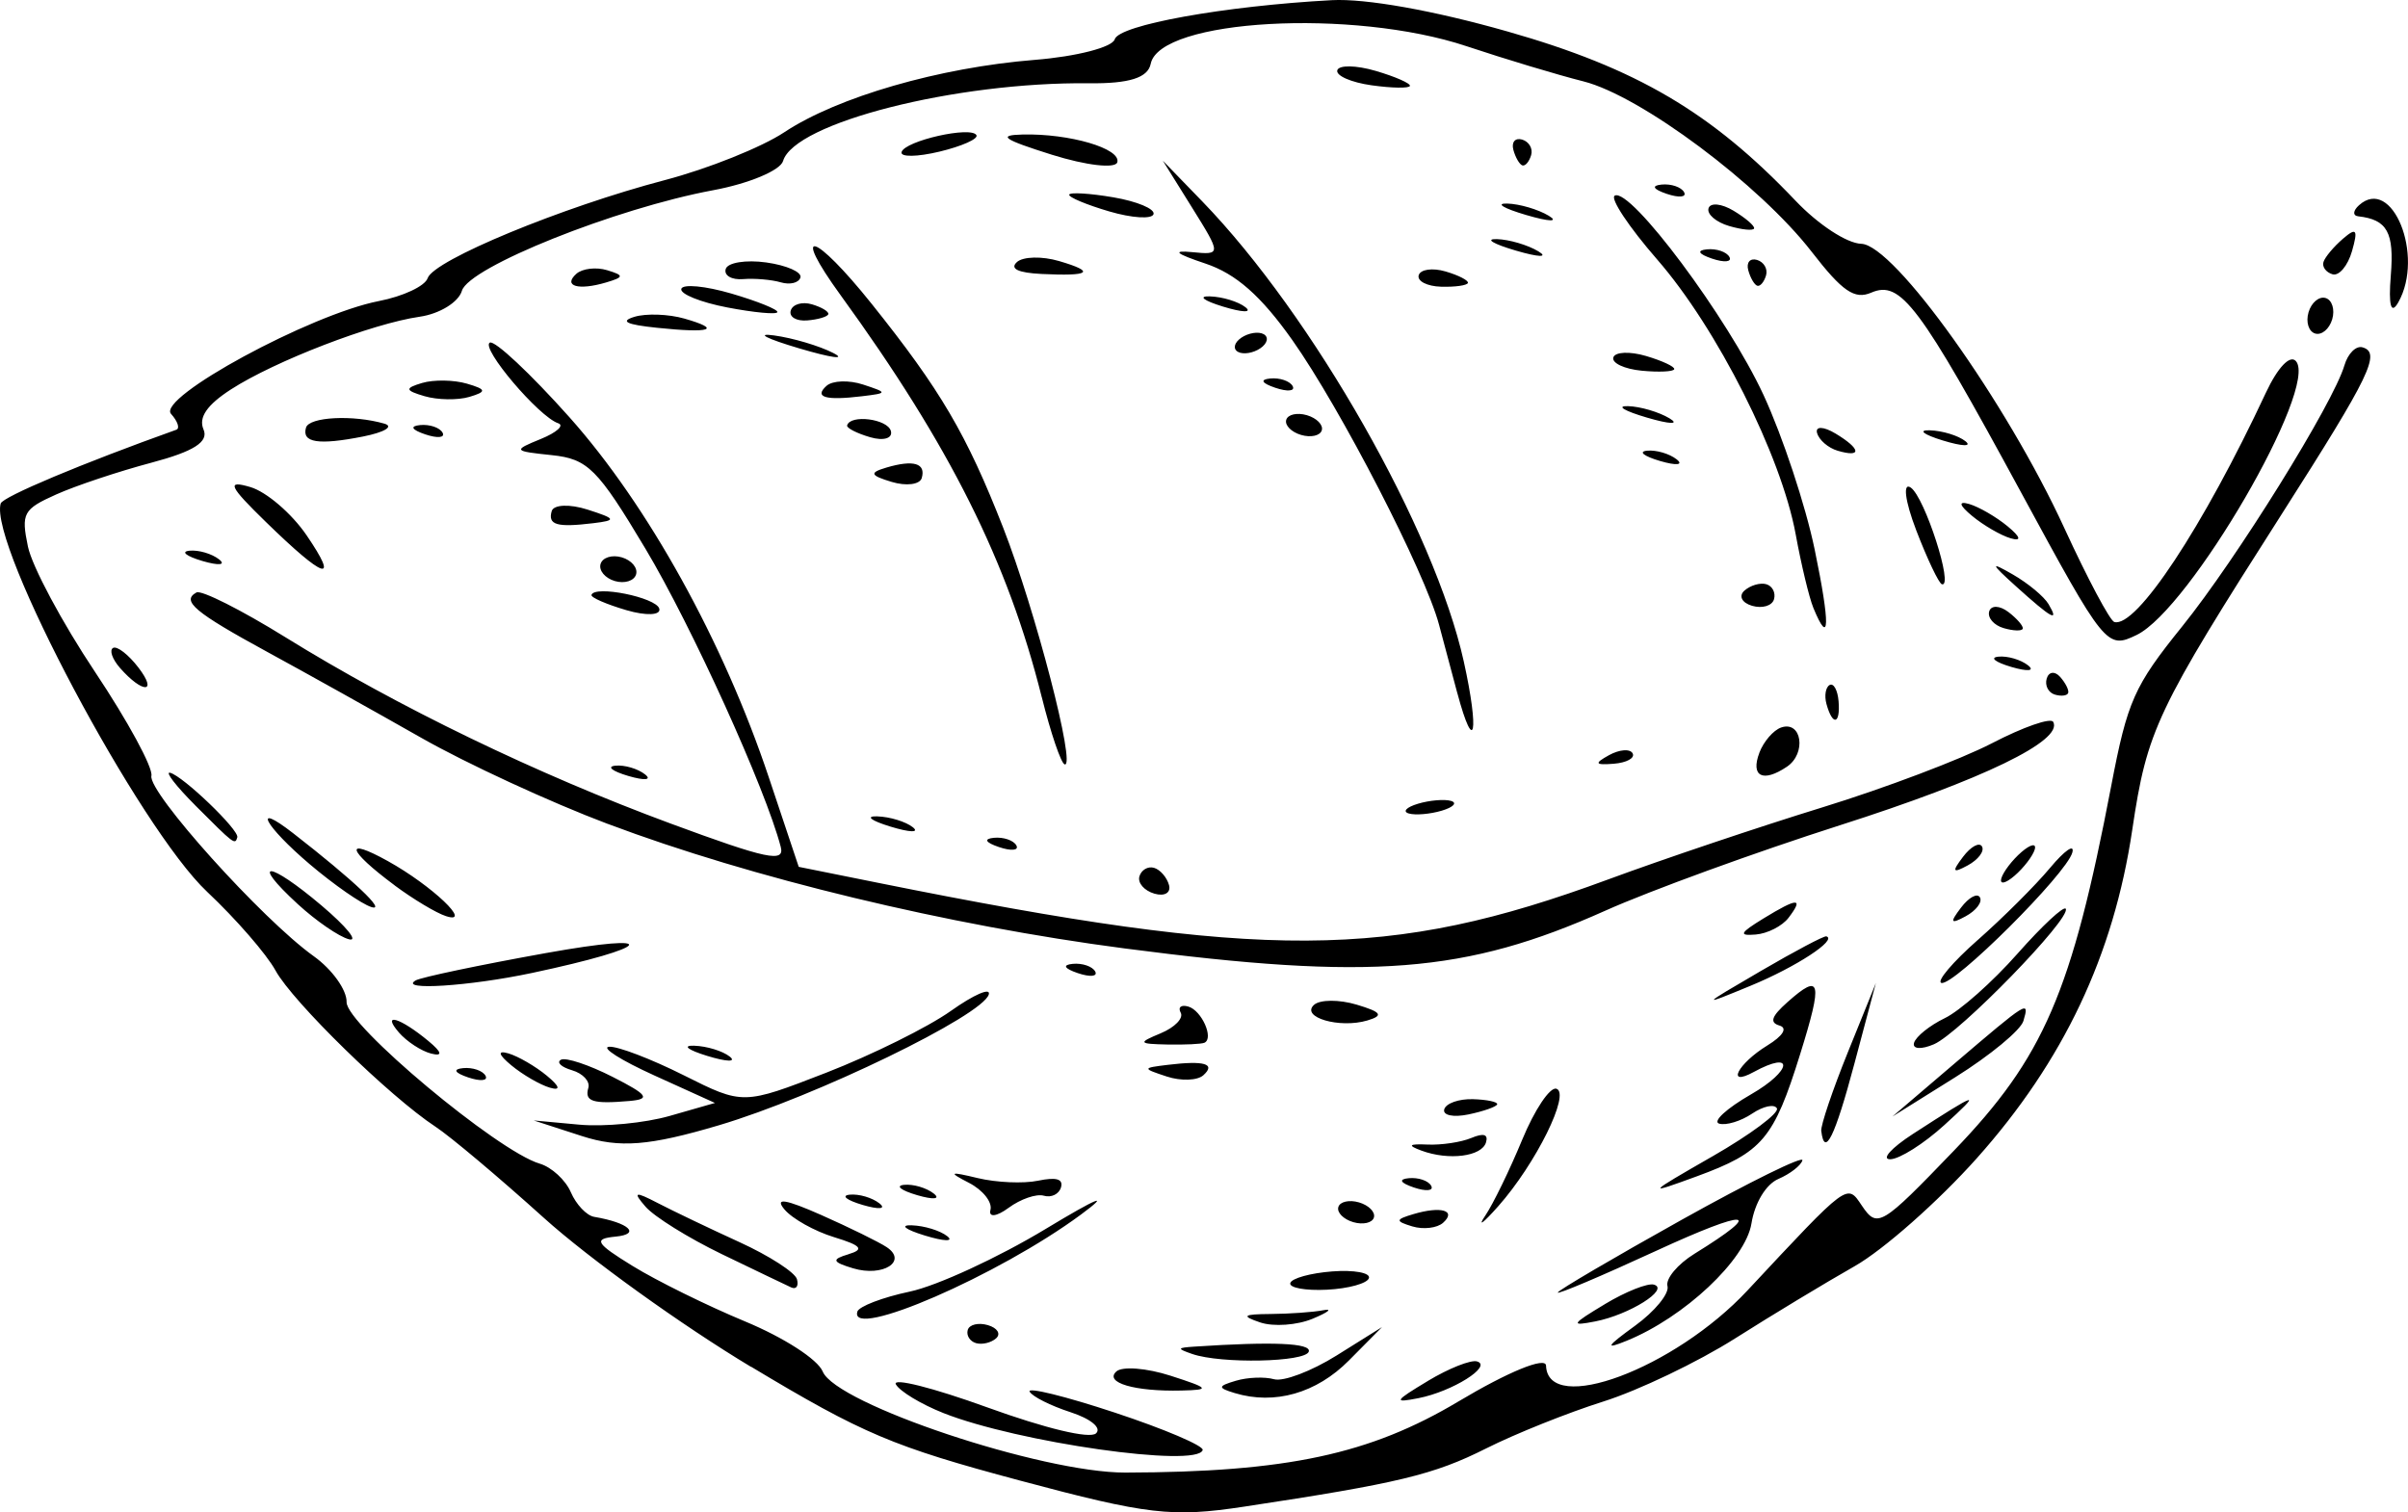 <?xml version="1.0" encoding="UTF-8" standalone="no"?>
<!-- Created with Inkscape (http://www.inkscape.org/) -->

<svg
   xmlns:dc="http://purl.org/dc/elements/1.1/"
   xmlns:cc="http://creativecommons.org/ns#"
   xmlns:rdf="http://www.w3.org/1999/02/22-rdf-syntax-ns#"
   xmlns:svg="http://www.w3.org/2000/svg"
   xmlns="http://www.w3.org/2000/svg"
   xmlns:sodipodi="http://sodipodi.sourceforge.net/DTD/sodipodi-0.dtd"
   xmlns:inkscape="http://www.inkscape.org/namespaces/inkscape"
   width="68.801mm"
   height="43.219mm"
   viewBox="0 0 68.801 43.219"
   version="1.1"
   id="svg1000"
   inkscape:version="0.92.5 (2060ec1f9f, 2020-04-08)"
   sodipodi:docname="leaf2.svg">
  <defs
     id="defs994" />
  <sodipodi:namedview
     id="base"
     pagecolor="#ffffff"
     bordercolor="#666666"
     borderopacity="1.0"
     inkscape:pageopacity="0.0"
     inkscape:pageshadow="2"
     inkscape:zoom="0.35"
     inkscape:cx="-247.12549"
     inkscape:cy="338.81709"
     inkscape:document-units="mm"
     inkscape:current-layer="layer1"
     showgrid="false"
     fit-margin-top="0"
     fit-margin-left="0"
     fit-margin-right="0"
     fit-margin-bottom="0"
     inkscape:window-width="1920"
     inkscape:window-height="1019"
     inkscape:window-x="0"
     inkscape:window-y="30"
     inkscape:window-maximized="1" />
  <g
     inkscape:label="Layer 1"
     inkscape:groupmode="layer"
     id="layer1"
     transform="translate(-38.171,-195.259)">
    <path
       id="path408"
       style="fill:#000000;stroke-width:0.353"
       d="m 104.557,202.745 c 0.044,-0.139 0.294,-0.438 0.557,-0.664 0.386,-0.333 0.435,-0.265 0.259,0.352 -0.12,0.42 -0.371,0.719 -0.557,0.664 -0.186,-0.055 -0.303,-0.213 -0.259,-0.352 z m 1.924,0.381 c 0.1,-1.228 -0.101,-1.592 -0.931,-1.686 -0.161,-0.018 -0.151,-0.161 0.023,-0.317 0.947,-0.851 1.875,1.44 1.123,2.773 -0.209,0.371 -0.286,0.095 -0.215,-0.769 z m -2.351,1.057 c 0.082,-0.279 0.301,-0.463 0.487,-0.408 0.186,0.055 0.271,0.328 0.19,0.607 -0.082,0.279 -0.301,0.463 -0.487,0.408 -0.186,-0.055 -0.272,-0.328 -0.19,-0.607 z m -27.75,-6.916 c 0.045,-0.154 0.539,-0.146 1.098,0.018 0.559,0.164 0.998,0.357 0.977,0.429 -0.021,0.072 -0.515,0.064 -1.098,-0.018 -0.583,-0.082 -1.022,-0.275 -0.977,-0.429 z m 9.267,3.266 c 0.273,-0.026 0.561,0.072 0.641,0.217 0.08,0.145 -0.144,0.167 -0.496,0.048 -0.39,-0.132 -0.446,-0.236 -0.145,-0.265 z m 1.34,0.679 c 0.05,-0.169 0.371,-0.138 0.715,0.069 0.344,0.207 0.608,0.434 0.587,0.505 -0.021,0.071 -0.343,0.04 -0.715,-0.069 -0.372,-0.109 -0.637,-0.337 -0.587,-0.505 z m -5.576,-1.67 c -0.06,-0.22 0.051,-0.353 0.249,-0.295 0.197,0.058 0.314,0.257 0.259,0.444 -0.055,0.186 -0.166,0.319 -0.249,0.295 -0.082,-0.024 -0.199,-0.224 -0.259,-0.444 z m 5.531,2.842 c 0.273,-0.026 0.561,0.072 0.641,0.217 0.08,0.145 -0.144,0.167 -0.496,0.048 -0.39,-0.132 -0.446,-0.236 -0.145,-0.265 z m 1.18,0.597 c -0.06,-0.22 0.051,-0.353 0.249,-0.295 0.197,0.058 0.314,0.257 0.259,0.444 -0.055,0.186 -0.166,0.319 -0.249,0.295 -0.082,-0.024 -0.199,-0.224 -0.259,-0.444 z m -6.886,-1.905 c 0.351,0.01 0.884,0.167 1.185,0.348 0.301,0.181 0.014,0.172 -0.638,-0.019 -0.652,-0.191 -0.898,-0.339 -0.547,-0.329 z m -0.298,1.016 c 0.351,0.01 0.884,0.167 1.185,0.348 0.301,0.181 0.014,0.172 -0.638,-0.019 -0.652,-0.191 -0.898,-0.339 -0.547,-0.329 z M 67.386,199.103 c 1.342,-0.033 2.823,0.401 2.708,0.794 -0.055,0.187 -0.89,0.09 -1.867,-0.216 -1.39,-0.437 -1.57,-0.56 -0.842,-0.578 z m 25.928,8.453 c 0.355,0.011 0.81,0.15 1.012,0.31 0.202,0.16 -0.088,0.151 -0.645,-0.02 -0.557,-0.171 -0.722,-0.302 -0.367,-0.291 z M 78.706,203.124 c 0.05,-0.169 0.395,-0.217 0.767,-0.108 0.372,0.109 0.66,0.257 0.639,0.328 -0.021,0.071 -0.366,0.12 -0.767,0.108 -0.401,-0.012 -0.688,-0.16 -0.639,-0.328 z m -9.986,-2.303 c 0.021,-0.073 0.59,-0.038 1.264,0.077 0.674,0.115 1.19,0.331 1.146,0.48 -0.044,0.149 -0.613,0.114 -1.264,-0.077 -0.652,-0.191 -1.167,-0.407 -1.146,-0.48 z m 15.547,4.653 c 0.047,-0.16 0.466,-0.18 0.932,-0.043 0.465,0.137 0.829,0.307 0.808,0.378 -0.021,0.071 -0.44,0.091 -0.932,0.043 -0.492,-0.048 -0.855,-0.218 -0.808,-0.378 z m -20.337,-5.869 c 0.095,-0.323 1.993,-0.752 2.14,-0.483 0.058,0.105 -0.418,0.317 -1.056,0.47 -0.639,0.153 -1.126,0.159 -1.083,0.013 z m 26.158,8.029 c -0.055,-0.199 0.182,-0.193 0.526,0.013 0.73,0.439 0.762,0.698 0.062,0.492 -0.268,-0.079 -0.533,-0.306 -0.587,-0.506 z m -5.402,-0.769 c 0.351,0.01 0.884,0.167 1.185,0.348 0.301,0.181 0.014,0.172 -0.638,-0.019 -0.652,-0.191 -0.898,-0.339 -0.547,-0.329 z m 9.833,3.138 c -0.373,-0.309 -0.404,-0.434 -0.084,-0.341 0.279,0.082 0.774,0.369 1.099,0.638 0.373,0.309 0.404,0.434 0.084,0.341 -0.279,-0.082 -0.774,-0.369 -1.099,-0.638 z m -21.774,-6.274 c 0.355,0.011 0.81,0.15 1.012,0.31 0.202,0.16 -0.088,0.151 -0.645,-0.02 -0.557,-0.171 -0.722,-0.302 -0.367,-0.291 z m 12.486,4.409 c 0.26,-0.026 0.641,0.086 0.846,0.248 0.205,0.162 -0.008,0.183 -0.473,0.047 -0.465,-0.137 -0.633,-0.269 -0.373,-0.295 z m -18.005,-5.39 c 0.176,-0.159 0.718,-0.172 1.204,-0.029 1.061,0.311 0.891,0.437 -0.498,0.369 -0.674,-0.033 -0.916,-0.15 -0.706,-0.339 z m 6.345,2.214 c 0.17,-0.152 0.461,-0.232 0.647,-0.178 0.186,0.055 0.2,0.224 0.03,0.376 -0.17,0.152 -0.461,0.232 -0.647,0.178 -0.186,-0.055 -0.2,-0.224 -0.03,-0.376 z m 22.197,7.049 c -0.73,-0.659 -0.744,-0.714 -0.086,-0.335 0.433,0.249 0.892,0.63 1.02,0.847 0.319,0.539 0.093,0.415 -0.934,-0.512 z m -2.85,-1.608 c -0.318,-0.828 -0.386,-1.372 -0.152,-1.21 0.401,0.279 1.233,2.863 0.889,2.762 -0.088,-0.026 -0.42,-0.725 -0.738,-1.553 z m -18.455,-4.328 c 0.273,-0.026 0.561,0.071 0.641,0.217 0.079,0.145 -0.144,0.167 -0.496,0.048 -0.39,-0.132 -0.446,-0.236 -0.145,-0.265 z m 20.543,6.656 c 0.053,-0.18 0.299,-0.173 0.547,0.016 0.248,0.189 0.433,0.404 0.412,0.477 -0.021,0.073 -0.268,0.066 -0.547,-0.016 -0.279,-0.082 -0.464,-0.296 -0.412,-0.477 z m -20.085,-5.474 c 0.045,-0.155 0.311,-0.215 0.591,-0.133 0.279,0.082 0.471,0.276 0.425,0.431 -0.045,0.155 -0.311,0.215 -0.591,0.133 -0.279,-0.082 -0.471,-0.276 -0.425,-0.431 z m -16.015,-4.31 c 0.054,-0.185 0.575,-0.269 1.158,-0.188 0.583,0.082 1.022,0.275 0.977,0.429 -0.045,0.154 -0.298,0.217 -0.562,0.139 -0.264,-0.077 -0.748,-0.119 -1.076,-0.092 -0.328,0.027 -0.551,-0.103 -0.497,-0.288 z m 36.364,11.077 c 0.26,-0.026 0.641,0.086 0.846,0.248 0.205,0.162 -0.008,0.183 -0.473,0.047 -0.465,-0.137 -0.633,-0.269 -0.373,-0.295 z m 1.379,0.626 c 0.058,-0.197 0.23,-0.22 0.382,-0.05 0.152,0.17 0.257,0.376 0.233,0.458 -0.024,0.082 -0.196,0.105 -0.382,0.05 -0.186,-0.055 -0.291,-0.261 -0.233,-0.458 z m -6.669,-2.026 c -0.118,-0.287 -0.345,-1.231 -0.503,-2.097 -0.412,-2.247 -2.245,-5.886 -3.957,-7.852 -0.807,-0.927 -1.353,-1.749 -1.213,-1.825 0.446,-0.244 3.229,3.485 4.253,5.7 0.543,1.174 1.2,3.158 1.459,4.409 0.448,2.161 0.433,2.812 -0.039,1.666 z m -1.969,-0.486 c 0.17,-0.152 0.452,-0.235 0.627,-0.184 0.175,0.051 0.274,0.246 0.219,0.432 -0.055,0.186 -0.337,0.269 -0.627,0.184 -0.29,-0.085 -0.389,-0.28 -0.219,-0.432 z m -27.247,-8.004 c 0.053,-0.18 0.325,-0.261 0.604,-0.179 0.279,0.082 0.49,0.209 0.469,0.282 -0.021,0.073 -0.293,0.154 -0.604,0.179 -0.311,0.025 -0.522,-0.102 -0.469,-0.282 z m -3.127,-0.62 c 0.042,-0.145 0.686,-0.084 1.431,0.134 0.745,0.218 1.336,0.457 1.315,0.531 -0.022,0.073 -0.666,0.013 -1.431,-0.134 -0.766,-0.147 -1.357,-0.386 -1.315,-0.531 z m 2.648,1.33 c 0.537,0.073 1.298,0.299 1.691,0.501 0.393,0.202 -0.047,0.143 -0.977,-0.133 -0.93,-0.276 -1.252,-0.441 -0.714,-0.368 z m -5.647,-1.76 c 0.17,-0.152 0.565,-0.199 0.879,-0.104 0.492,0.149 0.487,0.198 -0.033,0.352 -0.789,0.234 -1.237,0.103 -0.846,-0.248 z m 1.662,1.228 c 0.333,-0.101 0.974,-0.078 1.425,0.051 1.089,0.312 0.757,0.424 -0.782,0.263 -0.878,-0.091 -1.069,-0.185 -0.643,-0.314 z m 5.488,1.972 c 0.17,-0.152 0.639,-0.169 1.043,-0.036 0.708,0.233 0.707,0.245 -0.028,0.334 -1.049,0.127 -1.38,0.03 -1.016,-0.298 z m 28.568,9.09 c -0.064,-0.235 -0.023,-0.478 0.091,-0.54 0.115,-0.063 0.23,0.148 0.256,0.467 0.054,0.664 -0.172,0.711 -0.347,0.073 z m -27.981,-7.959 c 0.094,-0.321 1.155,-0.186 1.25,0.16 0.058,0.21 -0.209,0.29 -0.592,0.178 -0.383,-0.112 -0.679,-0.264 -0.658,-0.337 z m 1.116,1.207 c 0.781,-0.232 1.14,-0.126 1.016,0.298 -0.055,0.186 -0.441,0.236 -0.859,0.11 -0.615,-0.185 -0.645,-0.263 -0.156,-0.408 z m 24.949,8.145 c 0.121,-0.318 0.4,-0.641 0.62,-0.718 0.592,-0.207 0.733,0.739 0.167,1.12 -0.687,0.463 -1.046,0.279 -0.786,-0.402 z M 50.23,206.203 c 0.332,-0.099 0.909,-0.09 1.281,0.019 0.561,0.164 0.573,0.229 0.073,0.378 -0.332,0.099 -0.909,0.09 -1.281,-0.019 -0.561,-0.164 -0.573,-0.229 -0.073,-0.378 z m 45.123,14.154 c 0.055,-0.186 0.314,-0.524 0.576,-0.75 0.262,-0.226 0.432,-0.259 0.378,-0.073 -0.055,0.186 -0.314,0.524 -0.576,0.75 -0.262,0.226 -0.432,0.259 -0.378,0.073 z m -1.095,-0.613 c 0.225,-0.297 0.469,-0.429 0.543,-0.294 0.074,0.135 -0.11,0.377 -0.409,0.539 -0.432,0.234 -0.459,0.183 -0.134,-0.245 z m -10.115,-2.905 c 0.297,-0.164 0.601,-0.188 0.675,-0.053 0.074,0.135 -0.17,0.269 -0.541,0.298 -0.536,0.042 -0.564,-0.008 -0.134,-0.245 z m -4.335,-1.777 c -0.147,-0.549 -0.382,-1.426 -0.521,-1.951 -0.4,-1.503 -2.811,-6.179 -4.191,-8.132 -0.895,-1.266 -1.611,-1.897 -2.483,-2.188 -0.85,-0.284 -0.967,-0.384 -0.382,-0.327 0.834,0.082 0.834,0.067 0.004,-1.265 l -0.84,-1.348 1.129,1.165 c 3.154,3.257 6.636,9.383 7.47,13.146 0.45,2.031 0.306,2.733 -0.185,0.9 z m -29.633,-7.656 c 0.273,-0.026 0.561,0.072 0.641,0.217 0.079,0.145 -0.144,0.167 -0.496,0.048 -0.39,-0.132 -0.446,-0.236 -0.145,-0.265 z m 44.024,13.792 c 0.225,-0.297 0.469,-0.429 0.543,-0.294 0.074,0.135 -0.11,0.377 -0.409,0.539 -0.432,0.234 -0.459,0.183 -0.134,-0.245 z M 46.914,207.479 c 0.09,-0.308 1.343,-0.372 2.239,-0.114 0.28,0.081 0.005,0.246 -0.609,0.368 -1.274,0.252 -1.756,0.177 -1.63,-0.254 z m 7.021,2.384 c 0.055,-0.186 0.515,-0.205 1.023,-0.042 0.819,0.263 0.837,0.307 0.162,0.389 -1.041,0.126 -1.301,0.05 -1.185,-0.348 z m 24.752,8.363 c 0.332,-0.099 0.756,-0.135 0.943,-0.08 0.186,0.055 0.067,0.18 -0.265,0.279 -0.332,0.099 -0.756,0.135 -0.943,0.08 -0.186,-0.055 -0.067,-0.18 0.266,-0.279 z M 55.33,211.376 c 0.055,-0.186 0.328,-0.272 0.607,-0.19 0.279,0.082 0.463,0.301 0.408,0.487 -0.055,0.186 -0.328,0.271 -0.607,0.19 -0.279,-0.082 -0.463,-0.301 -0.408,-0.487 z m 39.35,10.744 c 0.718,-0.633 1.647,-1.559 2.065,-2.06 0.418,-0.5 0.705,-0.699 0.637,-0.441 -0.159,0.606 -3.395,3.83 -3.742,3.728 -0.146,-0.043 0.323,-0.595 1.04,-1.228 z m -6.123,-0.615 c 0.976,-0.598 1.161,-0.603 0.715,-0.018 -0.179,0.235 -0.6,0.45 -0.935,0.477 -0.5,0.041 -0.461,-0.041 0.22,-0.459 z m -33.487,-9.244 c 0.084,-0.287 1.849,0.069 1.938,0.391 0.052,0.19 -0.371,0.21 -0.94,0.043 -0.57,-0.167 -1.018,-0.362 -0.997,-0.434 z m 12.867,2.925 c -0.968,-3.874 -2.628,-7.193 -5.743,-11.484 -1.456,-2.005 -0.76,-1.814 0.885,0.243 1.968,2.46 2.709,3.723 3.754,6.392 0.918,2.347 2.091,6.863 1.757,6.765 -0.103,-0.03 -0.397,-0.893 -0.652,-1.917 z m -22.168,-5.01 c -1.062,-1.035 -1.136,-1.203 -0.443,-0.998 0.458,0.135 1.18,0.755 1.604,1.376 0.955,1.399 0.514,1.256 -1.162,-0.379 z m 47.09,14.883 c 0.053,-0.18 0.449,-0.498 0.88,-0.706 0.431,-0.208 1.363,-1.035 2.072,-1.838 0.709,-0.802 1.331,-1.381 1.383,-1.286 0.152,0.279 -3.035,3.555 -3.765,3.87 -0.366,0.158 -0.623,0.14 -0.57,-0.04 z m -4.378,-2.053 c 0.965,-0.563 1.807,-1.009 1.871,-0.99 0.329,0.096 -0.869,0.878 -2.161,1.411 -1.448,0.597 -1.445,0.592 0.29,-0.421 z M 43.585,210.996 c 0.26,-0.026 0.641,0.086 0.846,0.248 0.205,0.162 -0.008,0.183 -0.473,0.047 -0.465,-0.137 -0.633,-0.269 -0.373,-0.295 z m 50.419,14.664 c 2.12,-1.809 2.159,-1.833 1.98,-1.227 -0.077,0.264 -0.952,0.986 -1.942,1.606 l -1.801,1.126 z m -23.278,-5.357 c 0.055,-0.186 0.243,-0.296 0.418,-0.245 0.175,0.051 0.368,0.273 0.428,0.493 0.06,0.22 -0.128,0.33 -0.418,0.245 -0.29,-0.085 -0.483,-0.307 -0.428,-0.493 z m -4.157,-1.103 c 0.273,-0.026 0.561,0.072 0.641,0.217 0.079,0.145 -0.144,0.167 -0.496,0.048 -0.39,-0.132 -0.446,-0.236 -0.145,-0.265 z m -3.329,-0.612 c 0.355,0.011 0.81,0.15 1.012,0.31 0.202,0.16 -0.088,0.151 -0.645,-0.02 -0.557,-0.171 -0.722,-0.302 -0.367,-0.291 z m -7.486,-1.449 c 0.26,-0.026 0.641,0.086 0.846,0.248 0.205,0.162 -0.008,0.183 -0.473,0.047 -0.465,-0.137 -0.633,-0.269 -0.373,-0.295 z m 37.072,10.524 c 1.896,-1.228 2,-1.257 0.897,-0.253 -0.585,0.533 -1.28,0.972 -1.544,0.976 -0.264,0.004 0.027,-0.321 0.647,-0.723 z m -2.619,-0.083 c -0.019,-0.157 0.324,-1.173 0.763,-2.258 l 0.798,-1.972 -0.613,2.302 c -0.559,2.097 -0.853,2.695 -0.947,1.928 z m -14.491,-3.607 c 0.17,-0.152 0.718,-0.155 1.218,-0.005 0.711,0.213 0.778,0.311 0.305,0.452 -0.796,0.236 -1.917,-0.093 -1.523,-0.447 z M 41.601,214.348 c -0.223,-0.254 -0.312,-0.512 -0.199,-0.574 0.114,-0.062 0.439,0.19 0.723,0.56 0.567,0.74 0.125,0.752 -0.524,0.014 z m 27.22,8.454 c 0.273,-0.026 0.561,0.072 0.641,0.217 0.079,0.145 -0.144,0.167 -0.496,0.048 -0.39,-0.132 -0.446,-0.236 -0.145,-0.265 z m -13.28,-3.997 c -1.639,-0.617 -4.043,-1.727 -5.342,-2.467 -1.3,-0.739 -3.275,-1.842 -4.39,-2.449 -2.078,-1.133 -2.466,-1.459 -2.024,-1.7 0.139,-0.076 1.28,0.499 2.536,1.277 3.211,1.99 7.189,3.915 11.02,5.33 2.741,1.013 3.257,1.122 3.137,0.663 -0.429,-1.651 -2.541,-6.305 -3.868,-8.524 -1.364,-2.282 -1.645,-2.563 -2.675,-2.67 -1.102,-0.115 -1.115,-0.134 -0.316,-0.46 0.459,-0.187 0.684,-0.39 0.5,-0.451 -0.552,-0.184 -2.224,-2.156 -1.953,-2.304 0.138,-0.075 1.162,0.884 2.275,2.132 2.244,2.517 4.401,6.414 5.698,10.296 l 0.853,2.552 2.29,0.461 c 11.027,2.221 14.591,2.204 20.837,-0.101 1.587,-0.586 4.341,-1.512 6.119,-2.059 1.778,-0.547 3.961,-1.373 4.851,-1.835 0.89,-0.462 1.676,-0.736 1.746,-0.608 0.292,0.534 -2.003,1.646 -6.101,2.956 -2.4,0.767 -5.412,1.864 -6.692,2.437 -3.997,1.789 -6.694,2.001 -13.736,1.081 -5.053,-0.66 -10.662,-2.012 -14.765,-3.558 z m 23.895,8.153 c 0.05,-0.171 0.419,-0.301 0.82,-0.289 0.401,0.012 0.712,0.078 0.692,0.147 -0.02,0.069 -0.389,0.199 -0.82,0.289 -0.433,0.09 -0.743,0.025 -0.692,-0.147 z m 7.672,1.34 c 1.079,-0.62 1.904,-1.235 1.832,-1.367 -0.072,-0.131 -0.391,-0.063 -0.71,0.152 -0.319,0.215 -0.742,0.343 -0.94,0.285 -0.198,-0.058 0.211,-0.434 0.91,-0.836 1.177,-0.676 1.25,-1.28 0.077,-0.639 -0.804,0.439 -0.454,-0.24 0.389,-0.758 0.45,-0.276 0.587,-0.5 0.348,-0.57 -0.29,-0.085 -0.23,-0.262 0.228,-0.669 0.957,-0.851 1.016,-0.61 0.363,1.485 -0.755,2.424 -1.078,2.806 -2.951,3.492 -1.464,0.536 -1.451,0.519 0.453,-0.575 z m -15.772,-3.513 c 0.399,-0.166 0.656,-0.43 0.57,-0.587 -0.086,-0.157 0.013,-0.236 0.219,-0.175 0.38,0.112 0.734,0.905 0.46,1.033 -0.082,0.038 -0.56,0.061 -1.063,0.051 -0.828,-0.018 -0.846,-0.048 -0.187,-0.321 z m 7.62,3.181 c 0.399,0.018 0.962,-0.067 1.25,-0.187 0.354,-0.148 0.491,-0.108 0.423,0.124 -0.119,0.405 -1.063,0.526 -1.845,0.236 -0.408,-0.151 -0.363,-0.196 0.173,-0.173 z m -7.42,-2.278 c 1.049,-0.127 1.38,-0.03 1.016,0.298 -0.17,0.152 -0.639,0.169 -1.043,0.036 -0.708,-0.233 -0.707,-0.245 0.028,-0.334 z m 6.885,3.239 c 0.273,-0.026 0.561,0.071 0.641,0.217 0.08,0.145 -0.144,0.167 -0.496,0.048 -0.39,-0.132 -0.446,-0.236 -0.145,-0.265 z M 43.749,218.272 c -0.547,-0.548 -0.871,-0.967 -0.72,-0.931 0.364,0.086 1.982,1.639 1.922,1.845 -0.065,0.222 -0.083,0.208 -1.203,-0.914 z m 5.698,2.287 c -1.359,-1.01 -1.466,-1.4 -0.19,-0.691 1.256,0.698 2.446,1.828 1.652,1.569 -0.277,-0.09 -0.935,-0.485 -1.463,-0.877 z m 31.158,9.443 c 0.228,-0.338 0.703,-1.315 1.057,-2.172 0.354,-0.857 0.793,-1.514 0.976,-1.46 0.416,0.122 -0.585,2.147 -1.662,3.361 -0.431,0.486 -0.598,0.608 -0.371,0.27 z M 47.023,219.957 c -1.287,-1.092 -1.679,-1.823 -0.475,-0.887 1.721,1.338 2.69,2.253 2.231,2.108 -0.278,-0.088 -1.068,-0.637 -1.756,-1.221 z m 31.534,9.996 c 0.789,-0.234 1.237,-0.103 0.846,0.248 -0.17,0.152 -0.565,0.199 -0.879,0.104 -0.492,-0.149 -0.487,-0.198 0.033,-0.352 z M 76.41,229.752 c 0.045,-0.155 0.311,-0.215 0.591,-0.133 0.279,0.082 0.471,0.276 0.425,0.431 -0.045,0.155 -0.311,0.215 -0.591,0.133 -0.279,-0.082 -0.471,-0.276 -0.425,-0.431 z m -29.731,-8.657 c -1.389,-1.277 -0.836,-1.243 0.68,0.041 0.712,0.603 1.064,1.037 0.782,0.964 -0.282,-0.073 -0.94,-0.525 -1.462,-1.005 z m 11.33,4.047 c 0.355,0.011 0.81,0.15 1.012,0.31 0.202,0.16 -0.088,0.151 -0.645,-0.02 -0.557,-0.171 -0.722,-0.302 -0.367,-0.291 z m 26.016,7.384 c 0.595,-0.358 1.227,-0.609 1.403,-0.557 0.454,0.133 -0.704,0.86 -1.673,1.05 -0.725,0.142 -0.696,0.089 0.27,-0.492 z M 50.046,223.276 c 0.152,-0.089 1.827,-0.441 3.722,-0.782 3.38,-0.607 3.074,-0.168 -0.395,0.568 -1.791,0.38 -3.831,0.511 -3.327,0.214 z m 34.84,9.869 c 0.568,-0.413 0.985,-0.923 0.928,-1.134 -0.058,-0.21 0.29,-0.627 0.773,-0.925 2.047,-1.264 1.546,-1.301 -1.101,-0.081 -1.564,0.721 -2.827,1.256 -2.807,1.189 0.02,-0.067 1.618,-1.005 3.552,-2.084 1.934,-1.079 3.481,-1.84 3.438,-1.692 -0.043,0.148 -0.352,0.387 -0.686,0.531 -0.355,0.153 -0.675,0.682 -0.77,1.274 -0.167,1.037 -1.919,2.683 -3.57,3.352 -0.63,0.256 -0.581,0.169 0.244,-0.431 z m -9.849,-1.222 c 0.04,-0.136 0.58,-0.285 1.2,-0.332 0.62,-0.047 1.092,0.039 1.047,0.191 -0.045,0.152 -0.585,0.301 -1.2,0.332 -0.616,0.031 -1.087,-0.055 -1.047,-0.191 z m -8.567,-2.089 c 0.059,-0.222 -0.217,-0.569 -0.612,-0.773 -0.602,-0.31 -0.562,-0.332 0.248,-0.137 0.532,0.128 1.308,0.162 1.724,0.075 0.522,-0.109 0.726,-0.05 0.655,0.192 -0.057,0.193 -0.276,0.299 -0.489,0.237 -0.212,-0.062 -0.666,0.094 -1.009,0.347 -0.343,0.253 -0.576,0.279 -0.517,0.058 z m -2.467,-0.717 c 0.26,-0.026 0.641,0.086 0.846,0.248 0.205,0.162 -0.008,0.183 -0.473,0.047 -0.465,-0.137 -0.633,-0.269 -0.373,-0.295 z m -9.022,-2.77 c 0.055,-0.186 -0.155,-0.413 -0.465,-0.504 -0.31,-0.091 -0.453,-0.226 -0.317,-0.301 0.136,-0.074 0.799,0.146 1.474,0.489 1.014,0.516 1.097,0.636 0.479,0.69 -1.047,0.091 -1.285,0.015 -1.171,-0.375 z m -2.2,-0.645 c -0.373,-0.309 -0.404,-0.434 -0.084,-0.341 0.279,0.082 0.774,0.369 1.099,0.638 0.373,0.309 0.404,0.434 0.084,0.341 -0.279,-0.082 -0.774,-0.369 -1.099,-0.638 z m -3.216,-0.943 c -0.502,-0.581 0.033,-0.425 0.846,0.248 0.39,0.323 0.417,0.445 0.078,0.359 -0.282,-0.072 -0.698,-0.345 -0.925,-0.607 z m 1.837,1.023 c 0.273,-0.026 0.561,0.072 0.641,0.217 0.079,0.145 -0.144,0.167 -0.496,0.048 -0.39,-0.132 -0.446,-0.236 -0.145,-0.265 z m 23.071,7.026 c 0.541,-0.004 1.217,-0.052 1.502,-0.107 0.285,-0.054 0.151,0.054 -0.296,0.241 -0.447,0.187 -1.123,0.235 -1.502,0.107 -0.552,-0.187 -0.494,-0.235 0.296,-0.241 z m -12.022,-3.41 c 0.26,-0.026 0.641,0.086 0.846,0.248 0.205,0.162 -0.008,0.183 -0.473,0.047 -0.465,-0.137 -0.633,-0.269 -0.373,-0.295 z m 1.772,0.876 c 0.355,0.011 0.81,0.15 1.012,0.31 0.202,0.16 -0.088,0.151 -0.645,-0.02 -0.557,-0.171 -0.722,-0.302 -0.367,-0.291 z m -9.503,-2.877 c 0.713,0.066 1.878,-0.046 2.588,-0.25 l 1.291,-0.37 -1.733,-0.786 c -0.953,-0.432 -1.534,-0.801 -1.291,-0.82 0.243,-0.018 1.203,0.349 2.134,0.816 1.689,0.847 1.696,0.847 4.068,-0.074 1.307,-0.508 2.911,-1.303 3.564,-1.767 0.653,-0.464 1.14,-0.676 1.082,-0.471 -0.17,0.602 -4.951,2.921 -7.709,3.739 -1.993,0.591 -2.84,0.658 -3.918,0.309 l -1.375,-0.446 z m 24.249,7.323 c 0.595,-0.358 1.227,-0.609 1.403,-0.557 0.454,0.133 -0.704,0.86 -1.673,1.05 -0.725,0.142 -0.696,0.089 0.27,-0.492 z m -6.67,-0.98 c 2.245,-0.149 3.339,-0.101 3.267,0.141 -0.089,0.305 -2.506,0.355 -3.329,0.07 -0.445,-0.154 -0.438,-0.178 0.062,-0.211 z m -9.887,-2.64 c 0.465,-0.138 0.37,-0.25 -0.408,-0.487 -0.557,-0.17 -1.196,-0.527 -1.421,-0.795 -0.287,-0.343 0.026,-0.294 1.055,0.162 0.805,0.357 1.646,0.77 1.868,0.918 0.608,0.405 -0.111,0.859 -0.958,0.605 -0.602,-0.181 -0.627,-0.256 -0.136,-0.402 z m 11.072,3.615 c 0.332,-0.099 0.822,-0.118 1.089,-0.043 0.267,0.075 1.07,-0.23 1.785,-0.677 l 1.3,-0.813 -0.948,0.956 c -0.927,0.934 -2.121,1.275 -3.262,0.929 -0.491,-0.149 -0.486,-0.197 0.035,-0.352 z m -3.415,-0.266 c 0.17,-0.152 0.866,-0.097 1.548,0.123 1.113,0.359 1.145,0.403 0.314,0.423 -1.338,0.033 -2.219,-0.226 -1.862,-0.546 z m -4.248,-1.185 c 0.045,-0.155 0.305,-0.217 0.576,-0.138 0.271,0.08 0.377,0.248 0.236,0.376 -0.141,0.127 -0.4,0.189 -0.576,0.138 -0.175,-0.051 -0.281,-0.22 -0.236,-0.376 z m -7.029,-2.168 c -0.947,-0.458 -1.927,-1.067 -2.176,-1.354 -0.371,-0.427 -0.309,-0.446 0.344,-0.107 0.439,0.228 1.492,0.732 2.341,1.12 0.849,0.388 1.588,0.865 1.641,1.059 0.053,0.195 -0.021,0.3 -0.165,0.234 -0.144,-0.066 -1.037,-0.494 -1.985,-0.952 z m 3.874,1.646 c 0.044,-0.15 0.718,-0.409 1.498,-0.574 0.78,-0.165 2.529,-0.972 3.887,-1.793 1.475,-0.891 1.881,-1.057 1.008,-0.411 -2.349,1.738 -6.633,3.599 -6.392,2.778 z m 2.459,2.896 c -0.634,-0.251 -1.245,-0.62 -1.357,-0.819 -0.112,-0.2 1.06,0.095 2.605,0.655 1.677,0.608 2.932,0.908 3.112,0.746 0.171,-0.154 -0.145,-0.417 -0.727,-0.606 -0.567,-0.184 -1.092,-0.448 -1.168,-0.587 -0.076,-0.139 1.02,0.131 2.434,0.599 1.415,0.468 2.544,0.949 2.51,1.069 -0.148,0.516 -5.286,-0.216 -7.409,-1.057 z m -5.495,-1.319 c -1.977,-1.187 -4.641,-3.104 -5.92,-4.258 -1.279,-1.154 -2.672,-2.327 -3.096,-2.605 -1.303,-0.855 -4.082,-3.569 -4.571,-4.464 -0.255,-0.466 -1.133,-1.477 -1.951,-2.246 -1.94,-1.823 -6.246,-9.922 -5.901,-11.099 0.056,-0.192 2.326,-1.145 5.019,-2.108 0.106,-0.038 0.038,-0.242 -0.152,-0.453 -0.413,-0.459 3.979,-2.843 5.939,-3.224 0.691,-0.134 1.318,-0.428 1.393,-0.654 0.173,-0.516 3.837,-2.03 6.779,-2.803 1.231,-0.323 2.765,-0.938 3.41,-1.366 1.52,-1.009 4.434,-1.851 7.156,-2.069 1.191,-0.095 2.219,-0.36 2.286,-0.588 0.12,-0.409 3.135,-0.953 6.202,-1.118 0.968,-0.052 2.907,0.293 5.021,0.895 3.684,1.048 5.826,2.307 8.229,4.836 0.649,0.683 1.466,1.218 1.878,1.231 0.94,0.028 4.147,4.519 5.806,8.133 0.659,1.434 1.299,2.637 1.423,2.674 0.624,0.183 2.534,-2.705 4.332,-6.552 0.336,-0.719 0.688,-1.091 0.856,-0.904 0.665,0.74 -3.027,7.091 -4.549,7.827 -0.852,0.412 -0.905,0.346 -3.309,-4.086 -2.903,-5.351 -3.434,-6.059 -4.274,-5.696 -0.475,0.205 -0.824,-0.034 -1.701,-1.167 -1.485,-1.919 -4.885,-4.457 -6.521,-4.87 -0.732,-0.184 -2.237,-0.637 -3.343,-1.006 -3.244,-1.082 -8.766,-0.773 -9.022,0.504 -0.08,0.4 -0.615,0.569 -1.764,0.556 -3.808,-0.042 -8.42,1.131 -8.74,2.221 -0.079,0.27 -0.978,0.646 -1.997,0.835 -2.786,0.518 -6.981,2.197 -7.179,2.873 -0.096,0.327 -0.638,0.66 -1.205,0.742 -1.356,0.194 -4.141,1.267 -5.394,2.077 -0.686,0.443 -0.932,0.802 -0.784,1.144 0.153,0.355 -0.275,0.628 -1.491,0.951 -0.938,0.249 -2.164,0.658 -2.723,0.909 -0.937,0.42 -1,0.537 -0.803,1.486 0.117,0.567 0.98,2.179 1.917,3.583 0.937,1.404 1.662,2.74 1.611,2.969 -0.105,0.467 3.166,4.103 4.638,5.155 0.526,0.376 0.949,0.967 0.939,1.312 -0.019,0.639 4.313,4.262 5.518,4.616 0.338,0.099 0.738,0.467 0.889,0.817 0.151,0.35 0.451,0.667 0.666,0.703 0.995,0.169 1.348,0.494 0.612,0.565 -0.645,0.062 -0.573,0.187 0.489,0.84 0.685,0.422 2.13,1.135 3.212,1.584 1.11,0.461 2.076,1.084 2.218,1.432 0.381,0.93 6.261,2.893 8.647,2.887 4.612,-0.012 6.985,-0.52 9.524,-2.037 1.413,-0.844 2.486,-1.283 2.495,-1.02 0.052,1.439 3.666,0.091 5.755,-2.147 2.899,-3.105 2.84,-3.061 3.267,-2.427 0.444,0.659 0.552,0.594 2.629,-1.565 2.575,-2.677 3.367,-4.514 4.498,-10.428 0.464,-2.427 0.652,-2.85 2.025,-4.553 1.557,-1.932 4.319,-6.376 4.638,-7.464 0.099,-0.337 0.332,-0.569 0.518,-0.514 0.531,0.156 0.22,0.801 -2.281,4.72 -3.615,5.664 -3.875,6.212 -4.299,9.065 -0.533,3.586 -1.964,6.611 -4.445,9.391 -1.096,1.228 -2.665,2.615 -3.487,3.081 -0.822,0.466 -2.363,1.397 -3.423,2.069 -1.06,0.671 -2.752,1.481 -3.76,1.799 -1.008,0.318 -2.512,0.92 -3.342,1.338 -1.501,0.755 -2.507,0.998 -6.922,1.666 -2.058,0.312 -2.753,0.231 -6.399,-0.745 -3.637,-0.973 -4.489,-1.334 -7.685,-3.254 z"
       inkscape:connector-curvature="0" />
  </g>
</svg>
